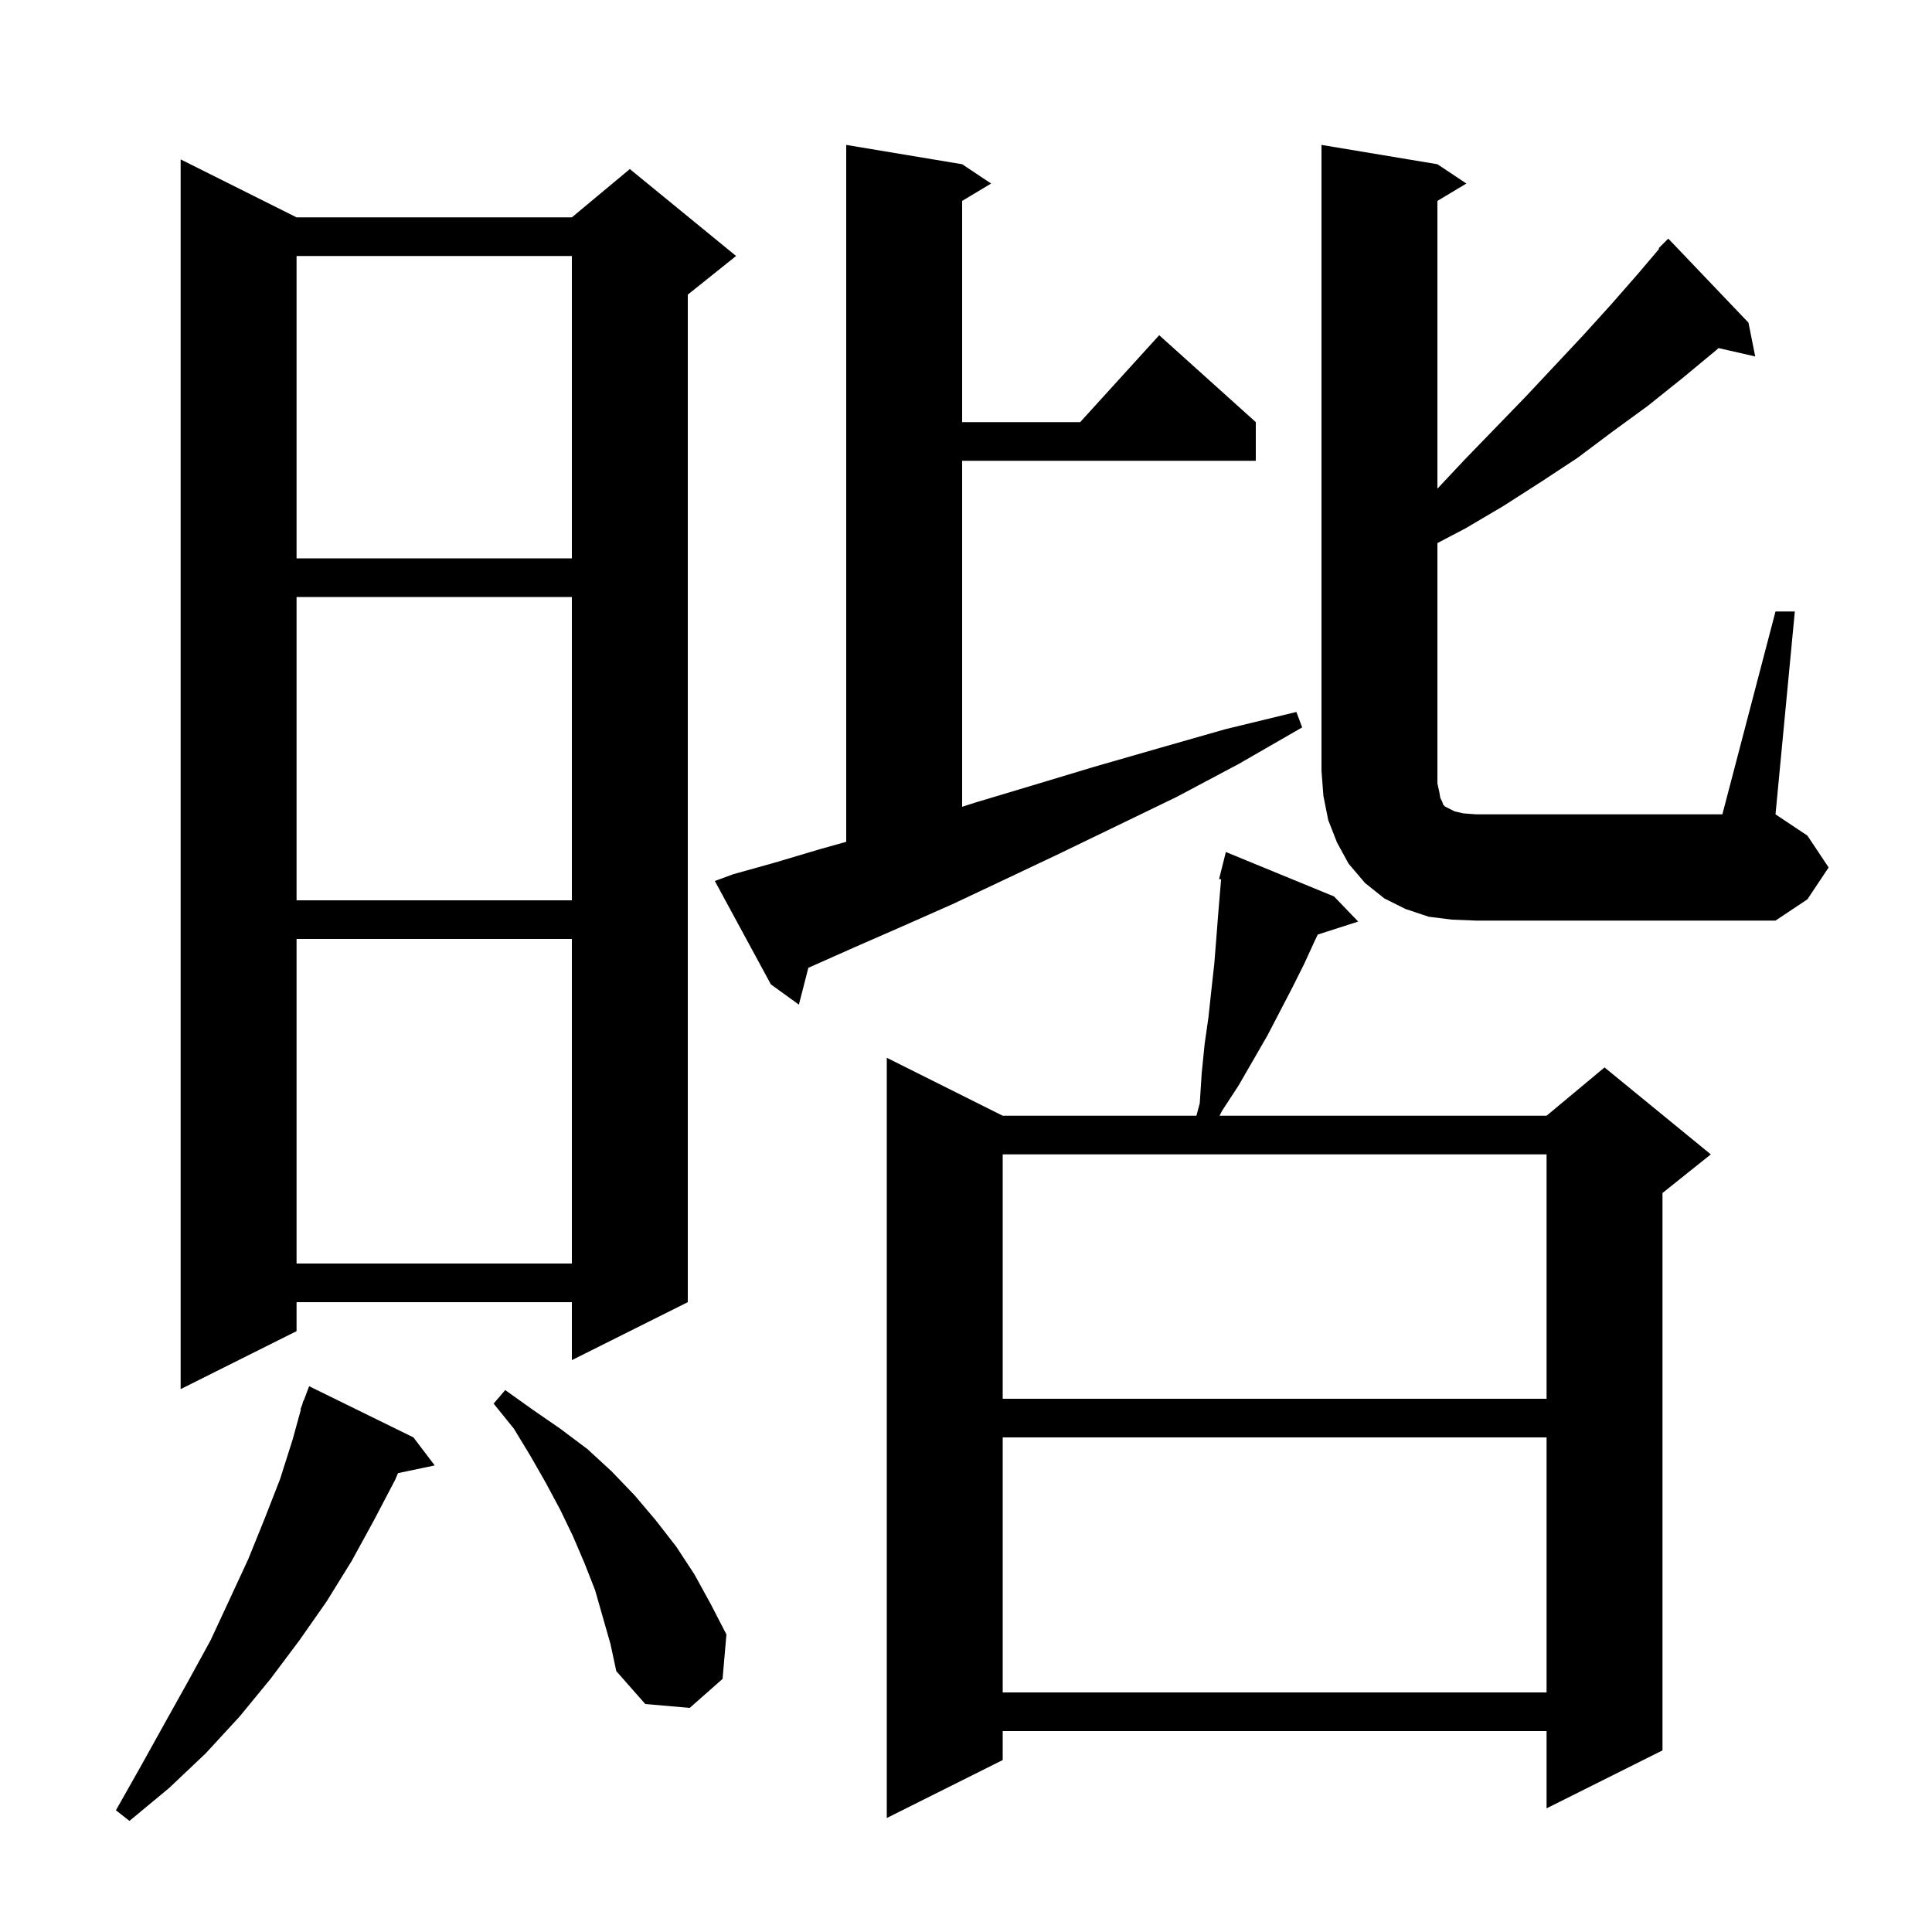 <svg xmlns="http://www.w3.org/2000/svg" xmlns:xlink="http://www.w3.org/1999/xlink" version="1.1" baseProfile="full" viewBox="0 0 200 200" width="200" height="200">
<g fill="black">
<path d="M 42.8 148.8 L 45.0 151.7 L 41.202 152.499 L 40.9 153.2 L 38.7 157.4 L 36.4 161.6 L 33.8 165.8 L 31.0 169.8 L 28.0 173.8 L 24.8 177.7 L 21.3 181.5 L 17.5 185.1 L 13.4 188.5 L 12.0 187.4 L 14.6 182.8 L 17.1 178.3 L 19.5 174.0 L 21.8 169.8 L 23.8 165.5 L 25.7 161.4 L 27.4 157.2 L 29.0 153.1 L 30.3 149.0 L 31.149 145.912 L 31.1 145.9 L 31.297 145.375 L 31.4 145.0 L 31.433 145.011 L 32.0 143.5 Z M 138.1 92.8 L 140.6 95.4 L 136.413 96.746 L 136.1 97.4 L 135.0 99.8 L 133.8 102.2 L 131.2 107.2 L 128.2 112.4 L 126.5 115.0 L 126.25 115.5 L 160.1 115.5 L 166.1 110.5 L 177.1 119.5 L 172.1 123.5 L 172.1 181.2 L 160.1 187.2 L 160.1 179.2 L 103.8 179.2 L 103.8 182.2 L 91.8 188.2 L 91.8 109.5 L 103.8 115.5 L 123.853 115.5 L 124.2 114.2 L 124.4 111.1 L 124.7 108.1 L 125.1 105.3 L 125.4 102.5 L 125.7 99.8 L 125.9 97.3 L 126.1 94.7 L 126.3 92.3 L 126.41 91.032 L 126.2 91.0 L 126.9 88.2 Z M 61.6 164.6 L 60.5 161.8 L 59.3 159.0 L 58.0 156.3 L 56.5 153.5 L 54.9 150.7 L 53.2 147.9 L 51.1 145.3 L 52.3 143.9 L 55.1 145.9 L 58.0 147.9 L 60.8 150.0 L 63.3 152.3 L 65.7 154.8 L 67.9 157.4 L 70.0 160.1 L 71.9 163.0 L 73.6 166.1 L 75.2 169.2 L 74.8 173.8 L 71.4 176.8 L 66.8 176.4 L 63.8 173.0 L 63.2 170.2 Z M 103.8 148.8 L 103.8 175.2 L 160.1 175.2 L 160.1 148.8 Z M 103.8 119.5 L 103.8 144.8 L 160.1 144.8 L 160.1 119.5 Z M 30.7 22.5 L 59.2 22.5 L 65.2 17.5 L 76.2 26.5 L 71.2 30.5 L 71.2 134.8 L 59.2 140.8 L 59.2 134.8 L 30.7 134.8 L 30.7 137.8 L 18.7 143.8 L 18.7 16.5 Z M 30.7 97.2 L 30.7 130.8 L 59.2 130.8 L 59.2 97.2 Z M 75.9 90.5 L 80.2 89.3 L 84.9 87.9 L 87.6 87.144 L 87.6 15.0 L 99.6 17.0 L 102.6 19.0 L 99.6 20.8 L 99.6 43.7 L 111.818 43.7 L 120.0 34.7 L 130.0 43.7 L 130.0 47.7 L 99.6 47.7 L 99.6 83.518 L 100.9 83.1 L 106.9 81.3 L 113.2 79.4 L 119.8 77.5 L 126.8 75.5 L 134.2 73.7 L 134.8 75.3 L 128.2 79.1 L 121.8 82.5 L 115.6 85.5 L 109.6 88.4 L 103.9 91.1 L 98.6 93.6 L 93.4 95.9 L 88.6 98.0 L 84.1 100.0 L 83.681 100.185 L 82.7 104.0 L 79.8 101.9 L 74.0 91.2 Z M 150.3 95.2 L 147.9 94.9 L 145.5 94.1 L 143.3 93.0 L 141.3 91.4 L 139.6 89.4 L 138.4 87.2 L 137.5 84.9 L 137.0 82.4 L 136.8 79.8 L 136.8 15.0 L 148.8 17.0 L 151.8 19.0 L 148.8 20.8 L 148.8 50.587 L 151.7 47.5 L 157.9 41.1 L 163.9 34.7 L 166.8 31.5 L 169.6 28.3 L 171.762 25.752 L 171.7 25.7 L 172.7 24.7 L 181.0 33.4 L 181.7 36.9 L 177.91 36.036 L 177.6 36.3 L 174.1 39.2 L 170.6 42.0 L 166.9 44.7 L 163.3 47.4 L 159.5 49.9 L 155.6 52.4 L 151.7 54.7 L 148.8 56.219 L 148.8 81.1 L 149.0 82.0 L 149.1 82.6 L 149.3 83.0 L 149.4 83.3 L 149.6 83.5 L 150.6 84.0 L 151.5 84.2 L 152.8 84.3 L 178.3 84.3 L 183.8 63.3 L 185.8 63.3 L 183.8 84.3 L 187.1 86.5 L 189.3 89.8 L 187.1 93.1 L 183.8 95.3 L 152.8 95.3 Z M 30.7 61.8 L 30.7 93.2 L 59.2 93.2 L 59.2 61.8 Z M 30.7 26.5 L 30.7 57.8 L 59.2 57.8 L 59.2 26.5 Z " />
</g>
</svg>
